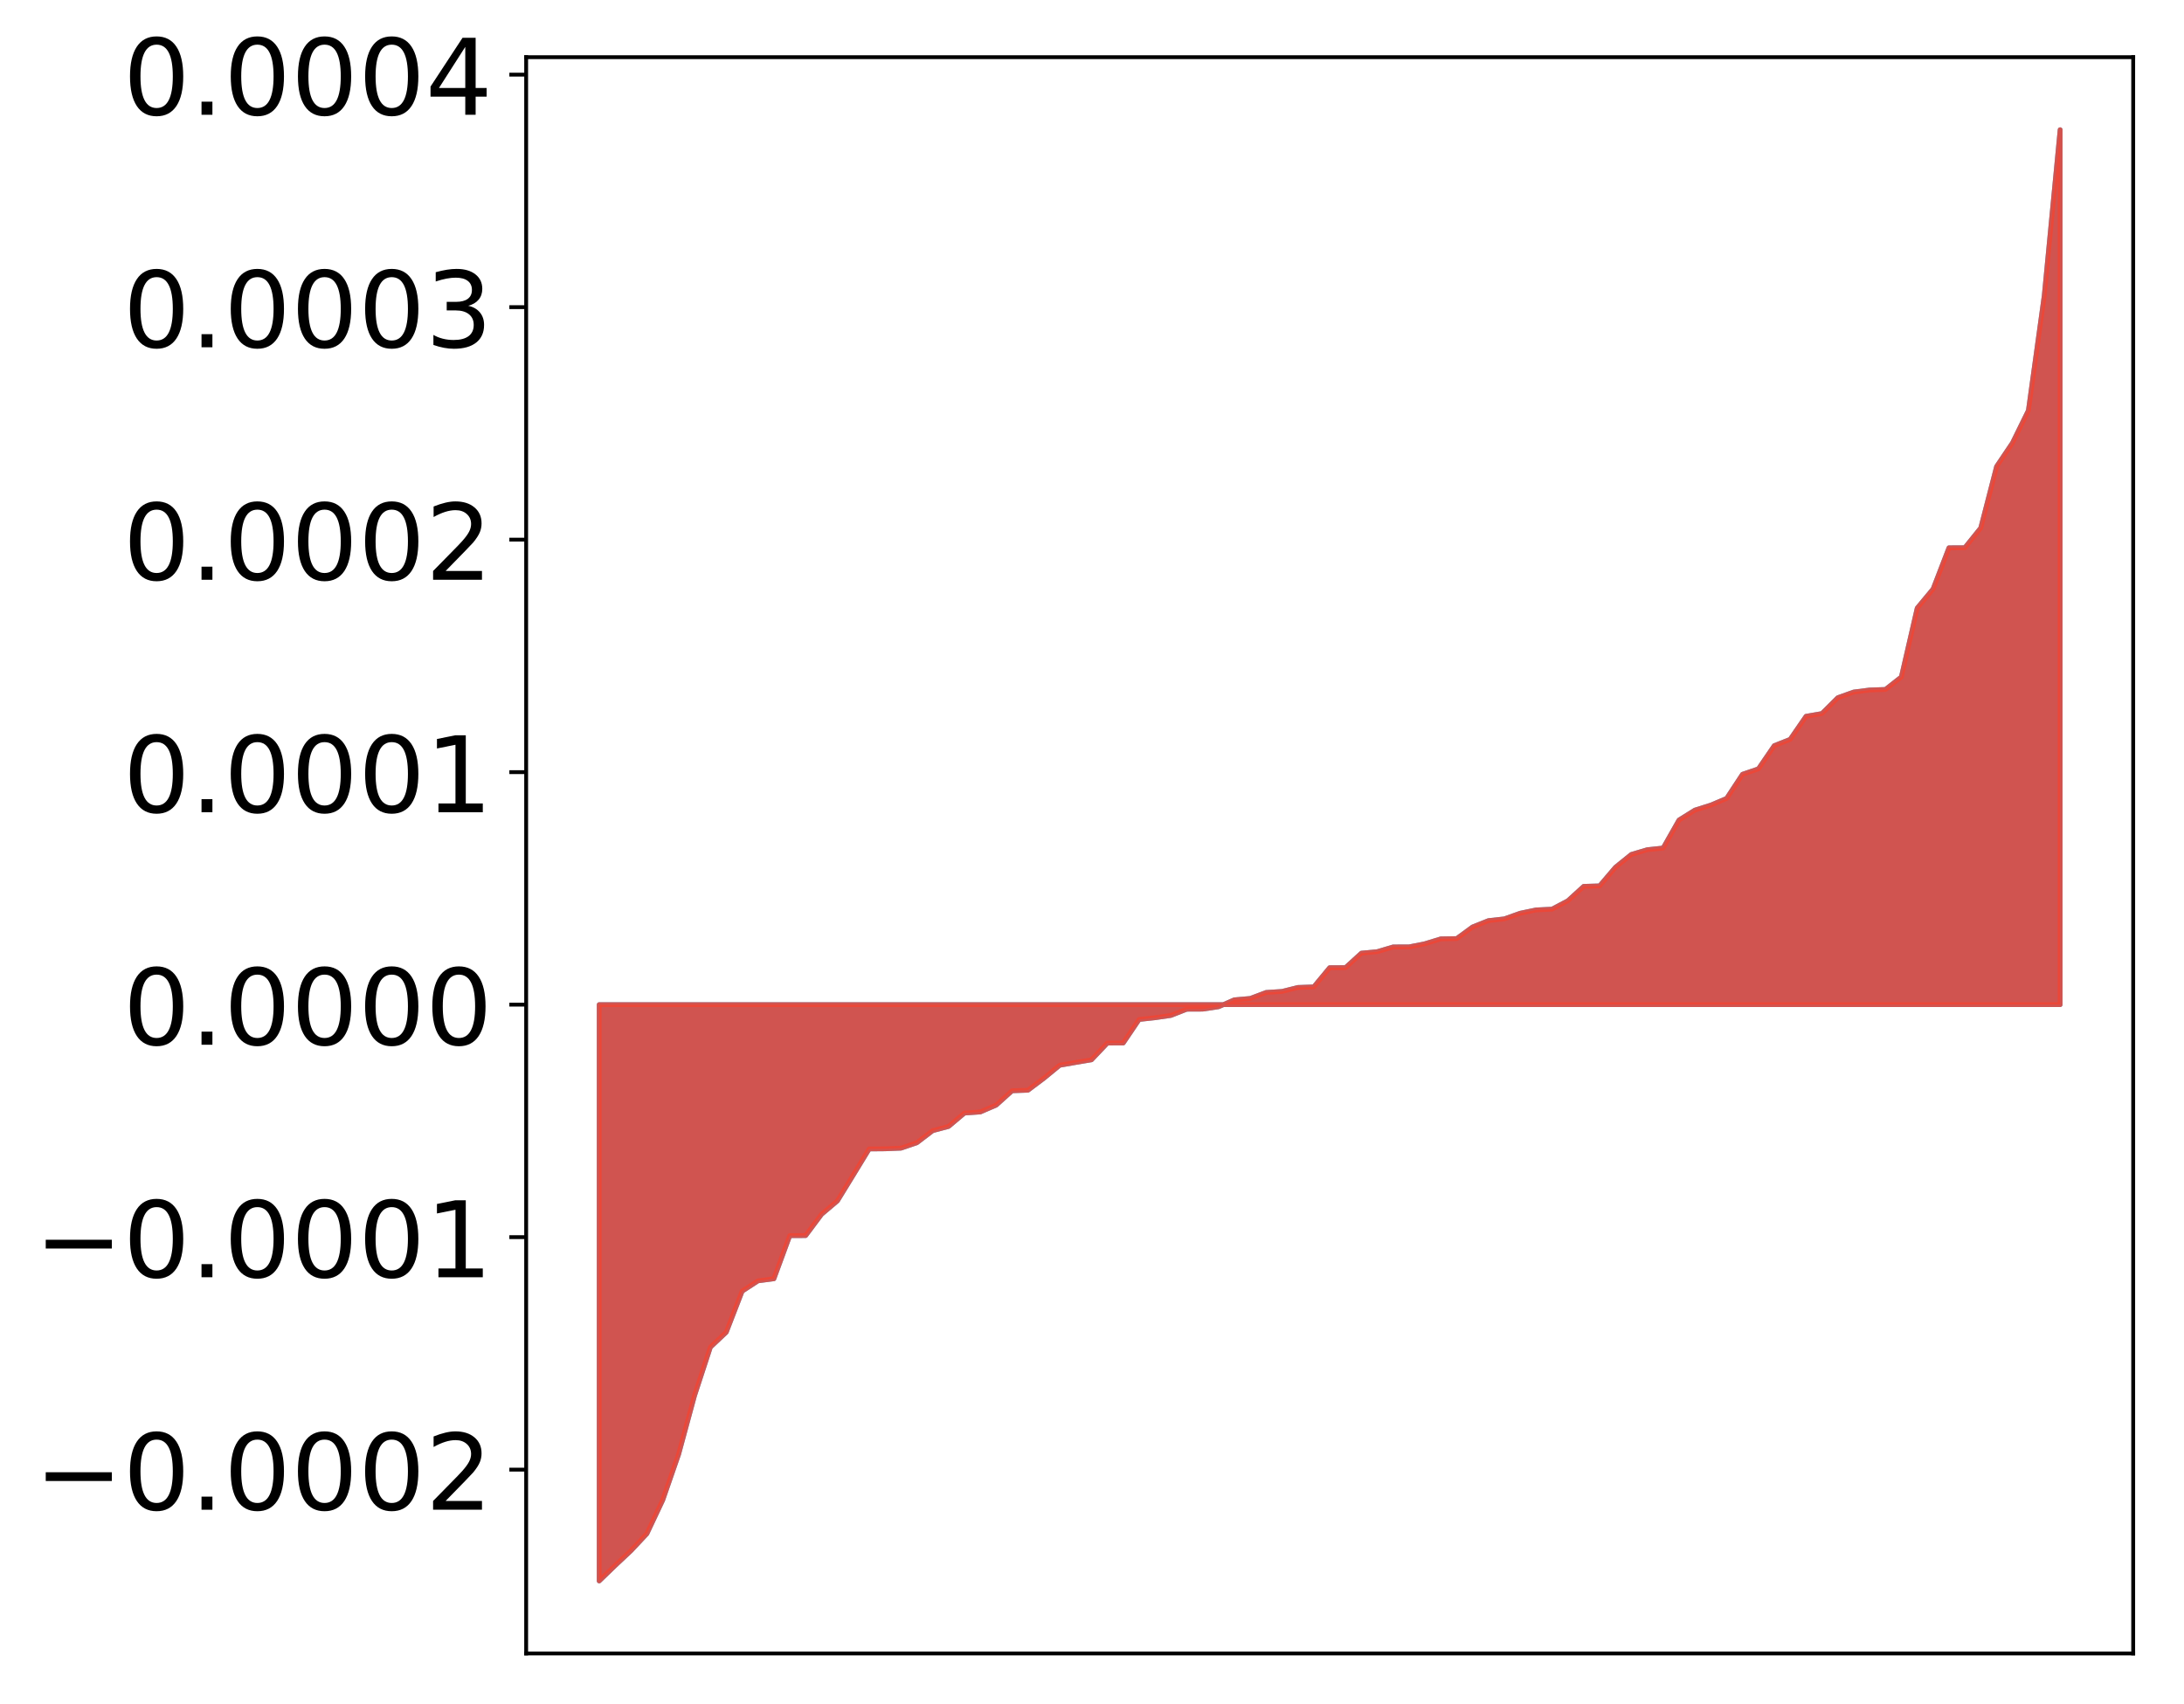 <?xml version="1.0" encoding="utf-8" standalone="no"?>
<!DOCTYPE svg PUBLIC "-//W3C//DTD SVG 1.1//EN"
  "http://www.w3.org/Graphics/SVG/1.1/DTD/svg11.dtd">
<!-- Created with matplotlib (http://matplotlib.org/) -->
<svg height="355pt" version="1.1" viewBox="0 0 455 355" width="455pt" xmlns="http://www.w3.org/2000/svg" xmlns:xlink="http://www.w3.org/1999/xlink">
 <defs>
  <style type="text/css">
*{stroke-linecap:butt;stroke-linejoin:round;}
  </style>
 </defs>
 <g id="figure_1">
  <g id="patch_1">
   <path d="M 0 355.255 
L 455.115 355.255 
L 455.115 -0 
L 0 -0 
z
" style="fill:#ffffff;"/>
  </g>
  <g id="axes_1">
   <g id="patch_2">
    <path d="M 109.615 344.555 
L 444.415 344.555 
L 444.415 11.915 
L 109.615 11.915 
z
" style="fill:#ffffff;"/>
   </g>
   <g id="PolyCollection_1">
    <defs>
     <path d="M 124.833 -25.82 
L 124.833 -145.908 
L 128.141 -145.908 
L 131.449 -145.908 
L 134.758 -145.908 
L 138.066 -145.908 
L 141.374 -145.908 
L 144.683 -145.908 
L 147.991 -145.908 
L 151.299 -145.908 
L 154.608 -145.908 
L 157.916 -145.908 
L 161.224 -145.908 
L 164.532 -145.908 
L 167.841 -145.908 
L 171.149 -145.908 
L 174.457 -145.908 
L 177.766 -145.908 
L 181.074 -145.908 
L 184.382 -145.908 
L 187.691 -145.908 
L 190.999 -145.908 
L 194.307 -145.908 
L 197.615 -145.908 
L 200.924 -145.908 
L 204.232 -145.908 
L 207.54 -145.908 
L 210.849 -145.908 
L 214.157 -145.908 
L 217.465 -145.908 
L 220.774 -145.908 
L 224.082 -145.908 
L 227.39 -145.908 
L 230.698 -145.908 
L 234.007 -145.908 
L 237.315 -145.908 
L 240.623 -145.908 
L 243.932 -145.908 
L 247.24 -145.908 
L 250.548 -145.908 
L 253.857 -145.908 
L 257.165 -145.908 
L 260.473 -145.908 
L 263.781 -145.908 
L 267.09 -145.908 
L 270.398 -145.908 
L 273.706 -145.908 
L 277.015 -145.908 
L 280.323 -145.908 
L 283.631 -145.908 
L 286.94 -145.908 
L 290.248 -145.908 
L 293.556 -145.908 
L 296.864 -145.908 
L 300.173 -145.908 
L 303.481 -145.908 
L 306.789 -145.908 
L 310.098 -145.908 
L 313.406 -145.908 
L 316.714 -145.908 
L 320.023 -145.908 
L 323.331 -145.908 
L 326.639 -145.908 
L 329.947 -145.908 
L 333.256 -145.908 
L 336.564 -145.908 
L 339.872 -145.908 
L 343.181 -145.908 
L 346.489 -145.908 
L 349.797 -145.908 
L 353.106 -145.908 
L 356.414 -145.908 
L 359.722 -145.908 
L 363.03 -145.908 
L 366.339 -145.908 
L 369.647 -145.908 
L 372.955 -145.908 
L 376.264 -145.908 
L 379.572 -145.908 
L 382.88 -145.908 
L 386.189 -145.908 
L 389.497 -145.908 
L 392.805 -145.908 
L 396.114 -145.908 
L 399.422 -145.908 
L 402.73 -145.908 
L 406.038 -145.908 
L 409.347 -145.908 
L 412.655 -145.908 
L 415.963 -145.908 
L 419.272 -145.908 
L 422.58 -145.908 
L 425.888 -145.908 
L 429.197 -145.908 
L 429.197 -328.22 
L 429.197 -328.22 
L 425.888 -293.663 
L 422.58 -269.7 
L 419.272 -262.969 
L 415.963 -258.052 
L 412.655 -245.232 
L 409.347 -241.123 
L 406.038 -241.105 
L 402.73 -232.524 
L 399.422 -228.541 
L 396.114 -214.181 
L 392.805 -211.585 
L 389.497 -211.469 
L 386.189 -211.047 
L 382.88 -209.862 
L 379.572 -206.563 
L 376.264 -205.991 
L 372.955 -201.185 
L 369.647 -199.874 
L 366.339 -195.038 
L 363.03 -193.912 
L 359.722 -188.881 
L 356.414 -187.484 
L 353.106 -186.441 
L 349.797 -184.373 
L 346.489 -178.539 
L 343.181 -178.188 
L 339.872 -177.208 
L 336.564 -174.539 
L 333.256 -170.653 
L 329.947 -170.555 
L 326.639 -167.542 
L 323.331 -165.802 
L 320.023 -165.641 
L 316.714 -164.955 
L 313.406 -163.777 
L 310.098 -163.413 
L 306.789 -162.089 
L 303.481 -159.668 
L 300.173 -159.611 
L 296.864 -158.598 
L 293.556 -157.94 
L 290.248 -157.932 
L 286.94 -156.946 
L 283.631 -156.633 
L 280.323 -153.622 
L 277.015 -153.602 
L 273.706 -149.606 
L 270.398 -149.486 
L 267.09 -148.659 
L 263.781 -148.443 
L 260.473 -147.195 
L 257.165 -146.913 
L 253.857 -145.469 
L 250.548 -144.97 
L 247.24 -144.955 
L 243.932 -143.659 
L 240.623 -143.179 
L 237.315 -142.817 
L 234.007 -137.918 
L 230.698 -137.901 
L 227.39 -134.412 
L 224.082 -133.854 
L 220.774 -133.278 
L 217.465 -130.561 
L 214.157 -128.076 
L 210.849 -127.958 
L 207.54 -124.974 
L 204.232 -123.544 
L 200.924 -123.312 
L 197.615 -120.526 
L 194.307 -119.646 
L 190.999 -117.123 
L 187.691 -115.998 
L 184.382 -115.863 
L 181.074 -115.833 
L 177.766 -110.407 
L 174.457 -105.017 
L 171.149 -102.215 
L 167.841 -97.786 
L 164.532 -97.767 
L 161.224 -88.786 
L 157.916 -88.352 
L 154.608 -86.192 
L 151.299 -77.643 
L 147.991 -74.523 
L 144.683 -64.404 
L 141.374 -52.201 
L 138.066 -42.667 
L 134.758 -35.654 
L 131.449 -32.12 
L 128.141 -29.016 
L 124.833 -25.82 
z
" id="m461b9d559a" style="stroke:#4a98c9;"/>
    </defs>
    <g clip-path="url(#p3ff7781f5f)">
     <use style="fill:#4a98c9;stroke:#4a98c9;" x="0" xlink:href="#m461b9d559a" y="355.255"/>
    </g>
   </g>
   <g id="PolyCollection_2">
    <defs>
     <path d="M 124.833 -25.82 
L 124.833 -145.908 
L 128.141 -145.908 
L 131.449 -145.908 
L 134.758 -145.908 
L 138.066 -145.908 
L 141.374 -145.908 
L 144.683 -145.908 
L 147.991 -145.908 
L 151.299 -145.908 
L 154.608 -145.908 
L 157.916 -145.908 
L 161.224 -145.908 
L 164.532 -145.908 
L 167.841 -145.908 
L 171.149 -145.908 
L 174.457 -145.908 
L 177.766 -145.908 
L 181.074 -145.908 
L 184.382 -145.908 
L 187.691 -145.908 
L 190.999 -145.908 
L 194.307 -145.908 
L 197.615 -145.908 
L 200.924 -145.908 
L 204.232 -145.908 
L 207.54 -145.908 
L 210.849 -145.908 
L 214.157 -145.908 
L 217.465 -145.908 
L 220.774 -145.908 
L 224.082 -145.908 
L 227.39 -145.908 
L 230.698 -145.908 
L 234.007 -145.908 
L 237.315 -145.908 
L 240.623 -145.908 
L 243.932 -145.908 
L 247.24 -145.908 
L 250.548 -145.908 
L 253.857 -145.908 
L 257.165 -145.908 
L 260.473 -145.908 
L 263.781 -145.908 
L 267.09 -145.908 
L 270.398 -145.908 
L 273.706 -145.908 
L 277.015 -145.908 
L 280.323 -145.908 
L 283.631 -145.908 
L 286.94 -145.908 
L 290.248 -145.908 
L 293.556 -145.908 
L 296.864 -145.908 
L 300.173 -145.908 
L 303.481 -145.908 
L 306.789 -145.908 
L 310.098 -145.908 
L 313.406 -145.908 
L 316.714 -145.908 
L 320.023 -145.908 
L 323.331 -145.908 
L 326.639 -145.908 
L 329.947 -145.908 
L 333.256 -145.908 
L 336.564 -145.908 
L 339.872 -145.908 
L 343.181 -145.908 
L 346.489 -145.908 
L 349.797 -145.908 
L 353.106 -145.908 
L 356.414 -145.908 
L 359.722 -145.908 
L 363.03 -145.908 
L 366.339 -145.908 
L 369.647 -145.908 
L 372.955 -145.908 
L 376.264 -145.908 
L 379.572 -145.908 
L 382.88 -145.908 
L 386.189 -145.908 
L 389.497 -145.908 
L 392.805 -145.908 
L 396.114 -145.908 
L 399.422 -145.908 
L 402.73 -145.908 
L 406.038 -145.908 
L 409.347 -145.908 
L 412.655 -145.908 
L 415.963 -145.908 
L 419.272 -145.908 
L 422.58 -145.908 
L 425.888 -145.908 
L 429.197 -145.908 
L 429.197 -328.22 
L 429.197 -328.22 
L 425.888 -293.663 
L 422.58 -269.7 
L 419.272 -262.969 
L 415.963 -258.052 
L 412.655 -245.232 
L 409.347 -241.123 
L 406.038 -241.105 
L 402.73 -232.524 
L 399.422 -228.541 
L 396.114 -214.181 
L 392.805 -211.585 
L 389.497 -211.469 
L 386.189 -211.047 
L 382.88 -209.862 
L 379.572 -206.563 
L 376.264 -205.991 
L 372.955 -201.185 
L 369.647 -199.874 
L 366.339 -195.038 
L 363.03 -193.912 
L 359.722 -188.881 
L 356.414 -187.484 
L 353.106 -186.441 
L 349.797 -184.373 
L 346.489 -178.539 
L 343.181 -178.188 
L 339.872 -177.208 
L 336.564 -174.539 
L 333.256 -170.653 
L 329.947 -170.555 
L 326.639 -167.542 
L 323.331 -165.802 
L 320.023 -165.641 
L 316.714 -164.955 
L 313.406 -163.777 
L 310.098 -163.413 
L 306.789 -162.089 
L 303.481 -159.668 
L 300.173 -159.611 
L 296.864 -158.598 
L 293.556 -157.94 
L 290.248 -157.932 
L 286.94 -156.946 
L 283.631 -156.633 
L 280.323 -153.622 
L 277.015 -153.602 
L 273.706 -149.606 
L 270.398 -149.486 
L 267.09 -148.659 
L 263.781 -148.443 
L 260.473 -147.195 
L 257.165 -146.913 
L 253.857 -145.469 
L 250.548 -144.97 
L 247.24 -144.955 
L 243.932 -143.659 
L 240.623 -143.179 
L 237.315 -142.817 
L 234.007 -137.918 
L 230.698 -137.901 
L 227.39 -134.412 
L 224.082 -133.854 
L 220.774 -133.278 
L 217.465 -130.561 
L 214.157 -128.076 
L 210.849 -127.958 
L 207.54 -124.974 
L 204.232 -123.544 
L 200.924 -123.312 
L 197.615 -120.526 
L 194.307 -119.646 
L 190.999 -117.123 
L 187.691 -115.998 
L 184.382 -115.863 
L 181.074 -115.833 
L 177.766 -110.407 
L 174.457 -105.017 
L 171.149 -102.215 
L 167.841 -97.786 
L 164.532 -97.767 
L 161.224 -88.786 
L 157.916 -88.352 
L 154.608 -86.192 
L 151.299 -77.643 
L 147.991 -74.523 
L 144.683 -64.404 
L 141.374 -52.201 
L 138.066 -42.667 
L 134.758 -35.654 
L 131.449 -32.12 
L 128.141 -29.016 
L 124.833 -25.82 
z
" id="m80307d8b1e" style="stroke:#f14432;stroke-opacity:0.8;"/>
    </defs>
    <g clip-path="url(#p3ff7781f5f)">
     <use style="fill:#f14432;fill-opacity:0.8;stroke:#f14432;stroke-opacity:0.8;" x="0" xlink:href="#m80307d8b1e" y="355.255"/>
    </g>
   </g>
   <g id="matplotlib.axis_1"/>
   <g id="matplotlib.axis_2">
    <g id="ytick_1">
     <g id="line2d_1">
      <defs>
       <path d="M 0 0 
L -3.5 0 
" id="m6c933d085f" style="stroke:#000000;stroke-width:0.8;"/>
      </defs>
      <g>
       <use style="stroke:#000000;stroke-width:0.8;" x="109.615" xlink:href="#m6c933d085f" y="306.24"/>
      </g>
     </g>
     <g id="text_1">
      <!-- −0.0002 -->
      <defs>
       <path d="M 10.594 35.5 
L 73.188 35.5 
L 73.188 27.203 
L 10.594 27.203 
z
" id="DejaVuSans-2212"/>
       <path d="M 31.781 66.406 
Q 24.172 66.406 20.328 58.906 
Q 16.5 51.422 16.5 36.375 
Q 16.5 21.391 20.328 13.891 
Q 24.172 6.391 31.781 6.391 
Q 39.453 6.391 43.281 13.891 
Q 47.125 21.391 47.125 36.375 
Q 47.125 51.422 43.281 58.906 
Q 39.453 66.406 31.781 66.406 
z
M 31.781 74.219 
Q 44.047 74.219 50.516 64.516 
Q 56.984 54.828 56.984 36.375 
Q 56.984 17.969 50.516 8.266 
Q 44.047 -1.422 31.781 -1.422 
Q 19.531 -1.422 13.062 8.266 
Q 6.594 17.969 6.594 36.375 
Q 6.594 54.828 13.062 64.516 
Q 19.531 74.219 31.781 74.219 
z
" id="DejaVuSans-30"/>
       <path d="M 10.688 12.406 
L 21 12.406 
L 21 0 
L 10.688 0 
z
" id="DejaVuSans-2e"/>
       <path d="M 19.188 8.297 
L 53.609 8.297 
L 53.609 0 
L 7.328 0 
L 7.328 8.297 
Q 12.938 14.109 22.625 23.891 
Q 32.328 33.688 34.812 36.531 
Q 39.547 41.844 41.422 45.531 
Q 43.312 49.219 43.312 52.781 
Q 43.312 58.594 39.234 62.25 
Q 35.156 65.922 28.609 65.922 
Q 23.969 65.922 18.812 64.312 
Q 13.672 62.703 7.812 59.422 
L 7.812 69.391 
Q 13.766 71.781 18.938 73 
Q 24.125 74.219 28.422 74.219 
Q 39.75 74.219 46.484 68.547 
Q 53.219 62.891 53.219 53.422 
Q 53.219 48.922 51.531 44.891 
Q 49.859 40.875 45.406 35.406 
Q 44.188 33.984 37.641 27.219 
Q 31.109 20.453 19.188 8.297 
z
" id="DejaVuSans-32"/>
      </defs>
      <g transform="translate(7.2 314.599)scale(0.22 -0.22)">
       <use xlink:href="#DejaVuSans-2212"/>
       <use x="83.789" xlink:href="#DejaVuSans-30"/>
       <use x="147.412" xlink:href="#DejaVuSans-2e"/>
       <use x="179.199" xlink:href="#DejaVuSans-30"/>
       <use x="242.822" xlink:href="#DejaVuSans-30"/>
       <use x="306.445" xlink:href="#DejaVuSans-30"/>
       <use x="370.068" xlink:href="#DejaVuSans-32"/>
      </g>
     </g>
    </g>
    <g id="ytick_2">
     <g id="line2d_2">
      <g>
       <use style="stroke:#000000;stroke-width:0.8;" x="109.615" xlink:href="#m6c933d085f" y="257.793"/>
      </g>
     </g>
     <g id="text_2">
      <!-- −0.0001 -->
      <defs>
       <path d="M 12.406 8.297 
L 28.516 8.297 
L 28.516 63.922 
L 10.984 60.406 
L 10.984 69.391 
L 28.422 72.906 
L 38.281 72.906 
L 38.281 8.297 
L 54.391 8.297 
L 54.391 0 
L 12.406 0 
z
" id="DejaVuSans-31"/>
      </defs>
      <g transform="translate(7.2 266.152)scale(0.22 -0.22)">
       <use xlink:href="#DejaVuSans-2212"/>
       <use x="83.789" xlink:href="#DejaVuSans-30"/>
       <use x="147.412" xlink:href="#DejaVuSans-2e"/>
       <use x="179.199" xlink:href="#DejaVuSans-30"/>
       <use x="242.822" xlink:href="#DejaVuSans-30"/>
       <use x="306.445" xlink:href="#DejaVuSans-30"/>
       <use x="370.068" xlink:href="#DejaVuSans-31"/>
      </g>
     </g>
    </g>
    <g id="ytick_3">
     <g id="line2d_3">
      <g>
       <use style="stroke:#000000;stroke-width:0.8;" x="109.615" xlink:href="#m6c933d085f" y="209.346"/>
      </g>
     </g>
     <g id="text_3">
      <!-- 0.0000 -->
      <g transform="translate(25.635 217.705)scale(0.22 -0.22)">
       <use xlink:href="#DejaVuSans-30"/>
       <use x="63.623" xlink:href="#DejaVuSans-2e"/>
       <use x="95.41" xlink:href="#DejaVuSans-30"/>
       <use x="159.033" xlink:href="#DejaVuSans-30"/>
       <use x="222.656" xlink:href="#DejaVuSans-30"/>
       <use x="286.279" xlink:href="#DejaVuSans-30"/>
      </g>
     </g>
    </g>
    <g id="ytick_4">
     <g id="line2d_4">
      <g>
       <use style="stroke:#000000;stroke-width:0.8;" x="109.615" xlink:href="#m6c933d085f" y="160.899"/>
      </g>
     </g>
     <g id="text_4">
      <!-- 0.0001 -->
      <g transform="translate(25.635 169.258)scale(0.22 -0.22)">
       <use xlink:href="#DejaVuSans-30"/>
       <use x="63.623" xlink:href="#DejaVuSans-2e"/>
       <use x="95.41" xlink:href="#DejaVuSans-30"/>
       <use x="159.033" xlink:href="#DejaVuSans-30"/>
       <use x="222.656" xlink:href="#DejaVuSans-30"/>
       <use x="286.279" xlink:href="#DejaVuSans-31"/>
      </g>
     </g>
    </g>
    <g id="ytick_5">
     <g id="line2d_5">
      <g>
       <use style="stroke:#000000;stroke-width:0.8;" x="109.615" xlink:href="#m6c933d085f" y="112.452"/>
      </g>
     </g>
     <g id="text_5">
      <!-- 0.0002 -->
      <g transform="translate(25.635 120.811)scale(0.22 -0.22)">
       <use xlink:href="#DejaVuSans-30"/>
       <use x="63.623" xlink:href="#DejaVuSans-2e"/>
       <use x="95.41" xlink:href="#DejaVuSans-30"/>
       <use x="159.033" xlink:href="#DejaVuSans-30"/>
       <use x="222.656" xlink:href="#DejaVuSans-30"/>
       <use x="286.279" xlink:href="#DejaVuSans-32"/>
      </g>
     </g>
    </g>
    <g id="ytick_6">
     <g id="line2d_6">
      <g>
       <use style="stroke:#000000;stroke-width:0.8;" x="109.615" xlink:href="#m6c933d085f" y="64.005"/>
      </g>
     </g>
     <g id="text_6">
      <!-- 0.0003 -->
      <defs>
       <path d="M 40.578 39.312 
Q 47.656 37.797 51.625 33 
Q 55.609 28.219 55.609 21.188 
Q 55.609 10.406 48.188 4.484 
Q 40.766 -1.422 27.094 -1.422 
Q 22.516 -1.422 17.656 -0.516 
Q 12.797 0.391 7.625 2.203 
L 7.625 11.719 
Q 11.719 9.328 16.594 8.109 
Q 21.484 6.891 26.812 6.891 
Q 36.078 6.891 40.938 10.547 
Q 45.797 14.203 45.797 21.188 
Q 45.797 27.641 41.281 31.266 
Q 36.766 34.906 28.719 34.906 
L 20.219 34.906 
L 20.219 43.016 
L 29.109 43.016 
Q 36.375 43.016 40.234 45.922 
Q 44.094 48.828 44.094 54.297 
Q 44.094 59.906 40.109 62.906 
Q 36.141 65.922 28.719 65.922 
Q 24.656 65.922 20.016 65.031 
Q 15.375 64.156 9.812 62.312 
L 9.812 71.094 
Q 15.438 72.656 20.344 73.438 
Q 25.25 74.219 29.594 74.219 
Q 40.828 74.219 47.359 69.109 
Q 53.906 64.016 53.906 55.328 
Q 53.906 49.266 50.438 45.094 
Q 46.969 40.922 40.578 39.312 
z
" id="DejaVuSans-33"/>
      </defs>
      <g transform="translate(25.635 72.364)scale(0.22 -0.22)">
       <use xlink:href="#DejaVuSans-30"/>
       <use x="63.623" xlink:href="#DejaVuSans-2e"/>
       <use x="95.41" xlink:href="#DejaVuSans-30"/>
       <use x="159.033" xlink:href="#DejaVuSans-30"/>
       <use x="222.656" xlink:href="#DejaVuSans-30"/>
       <use x="286.279" xlink:href="#DejaVuSans-33"/>
      </g>
     </g>
    </g>
    <g id="ytick_7">
     <g id="line2d_7">
      <g>
       <use style="stroke:#000000;stroke-width:0.8;" x="109.615" xlink:href="#m6c933d085f" y="15.558"/>
      </g>
     </g>
     <g id="text_7">
      <!-- 0.0004 -->
      <defs>
       <path d="M 37.797 64.312 
L 12.891 25.391 
L 37.797 25.391 
z
M 35.203 72.906 
L 47.609 72.906 
L 47.609 25.391 
L 58.016 25.391 
L 58.016 17.188 
L 47.609 17.188 
L 47.609 0 
L 37.797 0 
L 37.797 17.188 
L 4.891 17.188 
L 4.891 26.703 
z
" id="DejaVuSans-34"/>
      </defs>
      <g transform="translate(25.635 23.917)scale(0.22 -0.22)">
       <use xlink:href="#DejaVuSans-30"/>
       <use x="63.623" xlink:href="#DejaVuSans-2e"/>
       <use x="95.41" xlink:href="#DejaVuSans-30"/>
       <use x="159.033" xlink:href="#DejaVuSans-30"/>
       <use x="222.656" xlink:href="#DejaVuSans-30"/>
       <use x="286.279" xlink:href="#DejaVuSans-34"/>
      </g>
     </g>
    </g>
   </g>
   <g id="patch_3">
    <path d="M 109.615 344.555 
L 109.615 11.915 
" style="fill:none;stroke:#000000;stroke-linecap:square;stroke-linejoin:miter;stroke-width:0.8;"/>
   </g>
   <g id="patch_4">
    <path d="M 444.415 344.555 
L 444.415 11.915 
" style="fill:none;stroke:#000000;stroke-linecap:square;stroke-linejoin:miter;stroke-width:0.8;"/>
   </g>
   <g id="patch_5">
    <path d="M 109.615 344.555 
L 444.415 344.555 
" style="fill:none;stroke:#000000;stroke-linecap:square;stroke-linejoin:miter;stroke-width:0.8;"/>
   </g>
   <g id="patch_6">
    <path d="M 109.615 11.915 
L 444.415 11.915 
" style="fill:none;stroke:#000000;stroke-linecap:square;stroke-linejoin:miter;stroke-width:0.8;"/>
   </g>
  </g>
 </g>
 <defs>
  <clipPath id="p3ff7781f5f">
   <rect height="332.64" width="334.8" x="109.615" y="11.915"/>
  </clipPath>
 </defs>
</svg>
